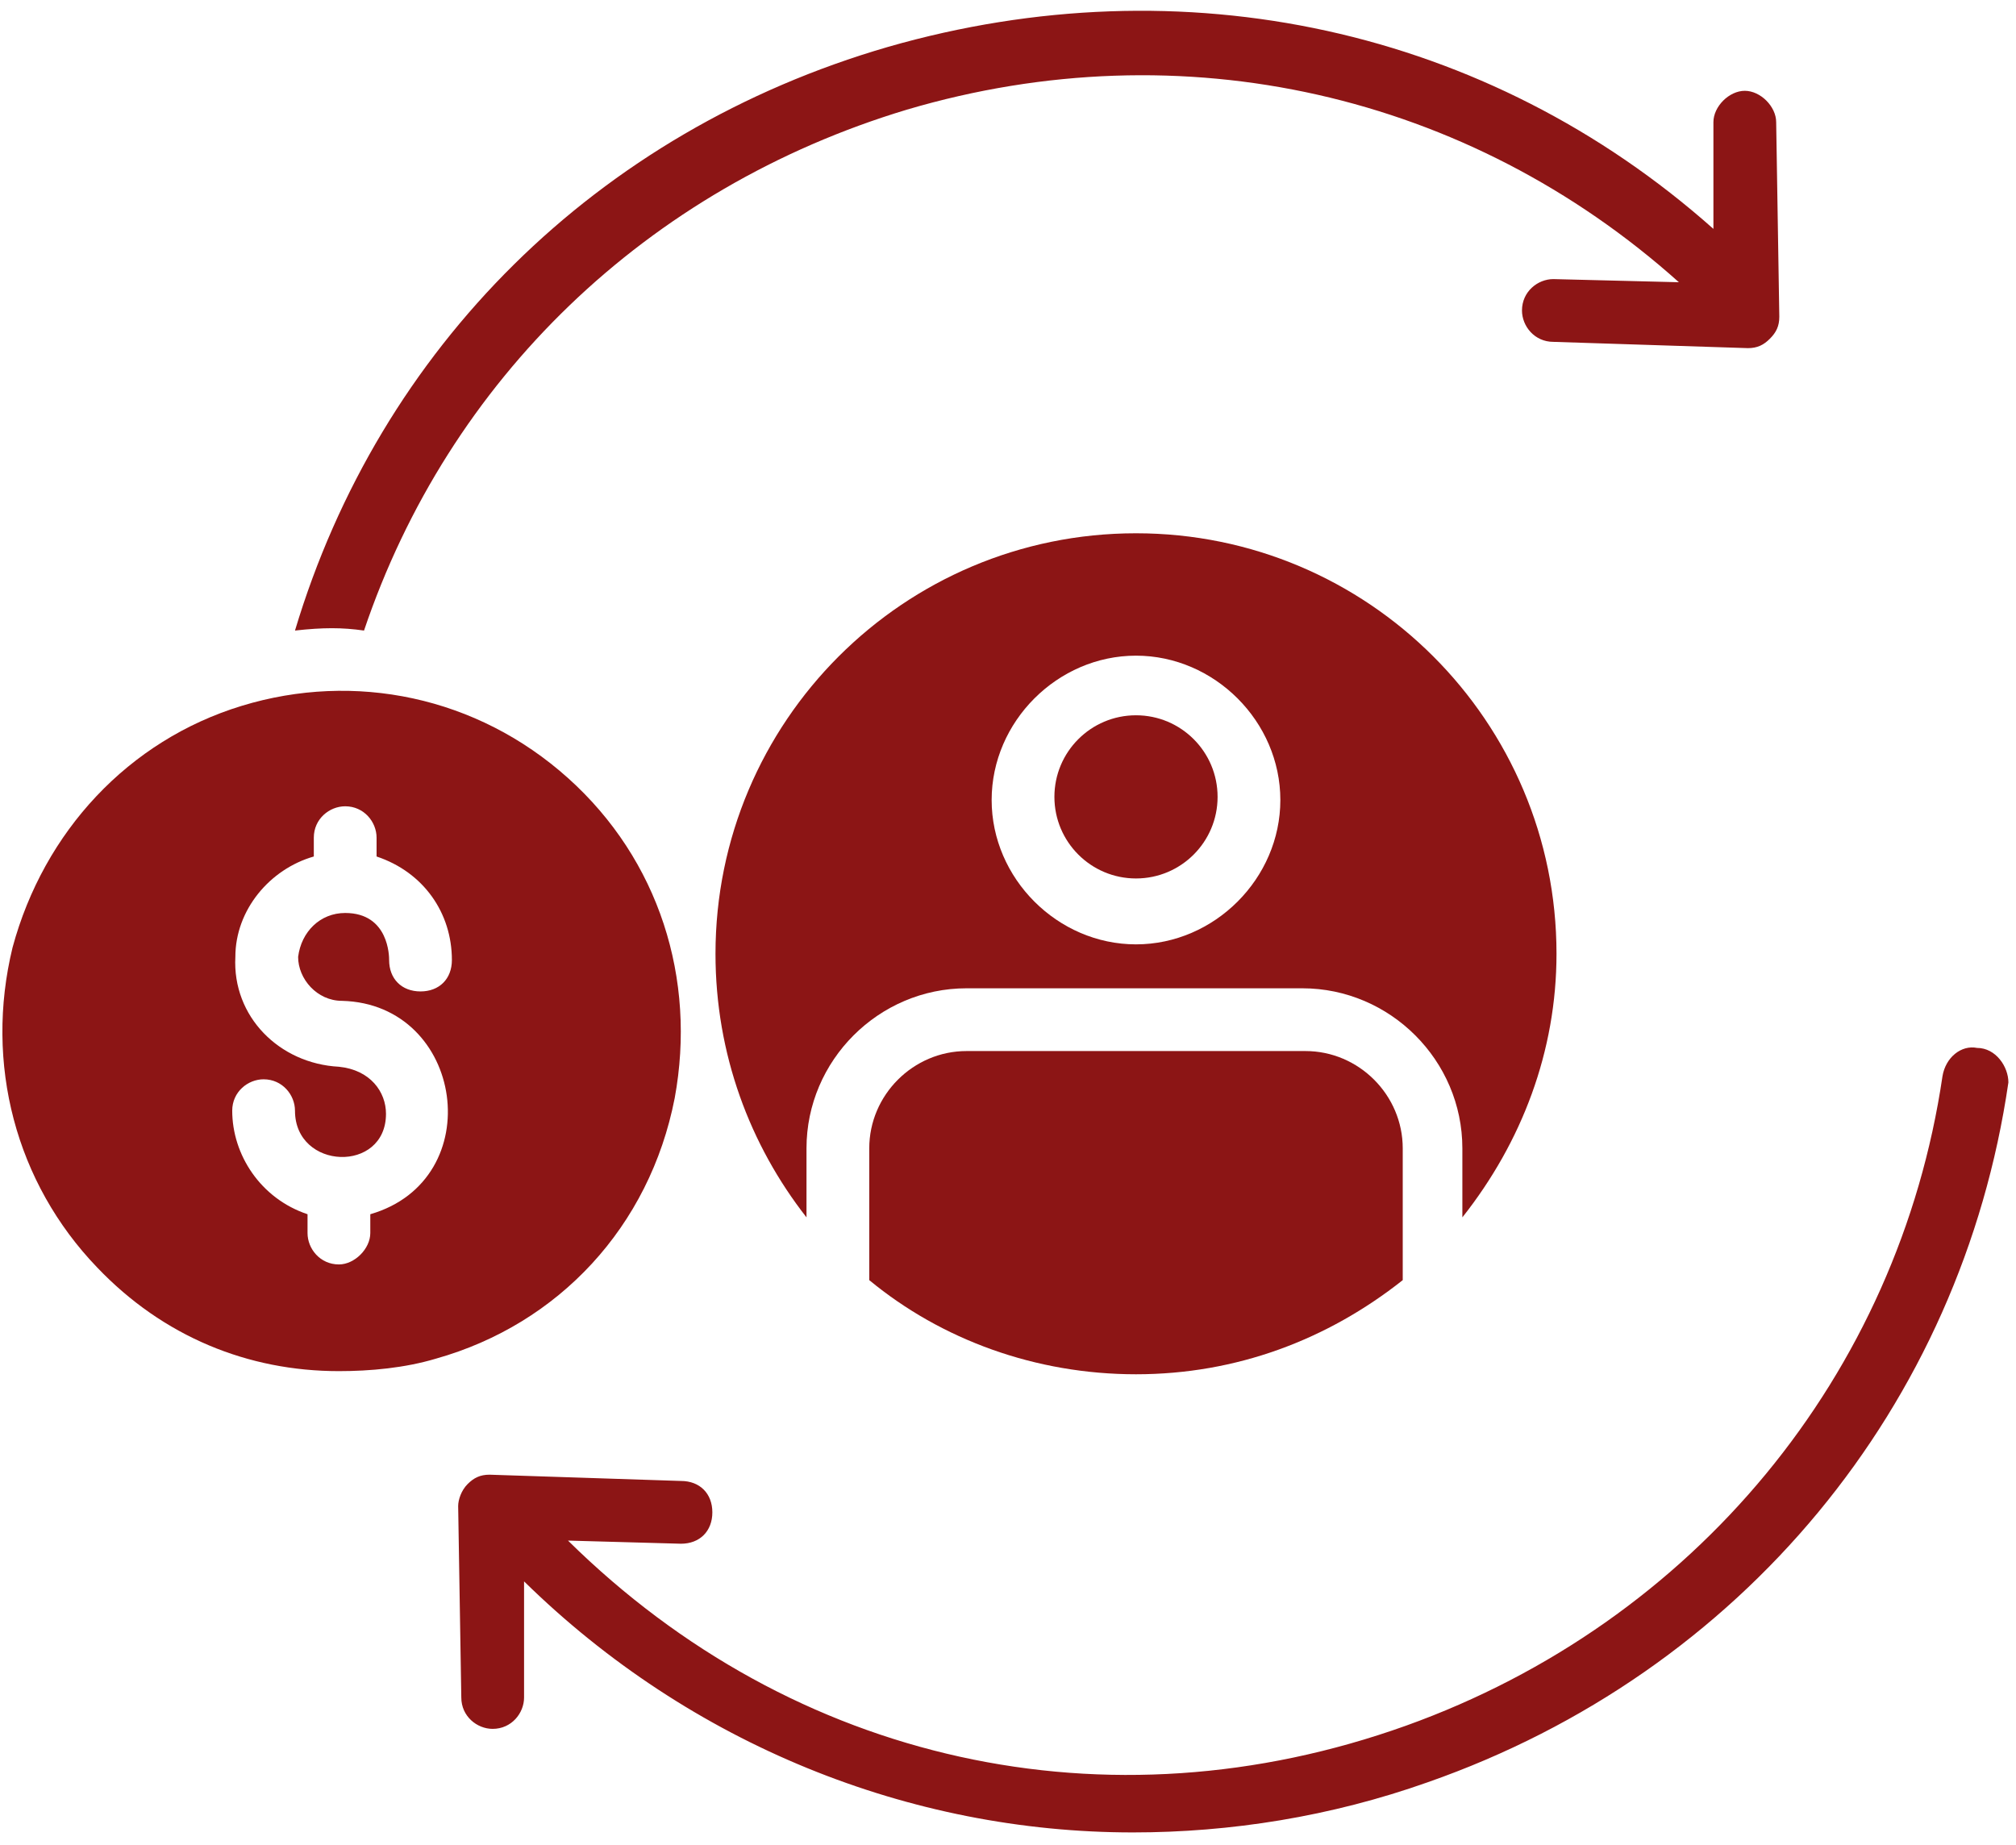 <?xml version="1.0" encoding="UTF-8"?>
<svg width="106px" height="97px" viewBox="0 0 106 97" version="1.1" xmlns="http://www.w3.org/2000/svg" xmlns:xlink="http://www.w3.org/1999/xlink">
    <!-- Generator: Sketch 53.2 (72643) - https://sketchapp.com -->
    <title>noun_loyal customer_2031317</title>

    <g id="Page-1" stroke="none" stroke-width="1" fill="none" fill-rule="evenodd">
        <g id="Desktop-HD-Copy" transform="translate(-1056, -700)" fill="#8C1515" fill-rule="nonzero">
            <g id="cards" transform="translate(150, 661)">
                <g id="noun_loyal-customer_2031317" transform="translate(906, 38)">
                    <g id="Group">
                        <circle id="Oval" cx="59.73" cy="42.9" r="4.29"></circle>
                        <path d="M81.84,51.15 C81.84,38.94 71.94,29.04 59.73,29.04 C47.52,29.04 37.62,38.94 37.62,51.15 C37.62,56.43 39.435,61.215 42.405,65.01 L42.405,61.38 C42.405,56.76 46.2,52.965 50.82,52.965 L68.475,52.965 C73.095,52.965 76.89,56.76 76.89,61.38 L76.89,65.01 C80.025,61.05 81.84,56.265 81.84,51.15 Z M59.73,50.655 C55.605,50.655 52.14,47.19 52.14,43.065 C52.14,38.94 55.605,35.475 59.73,35.475 C63.855,35.475 67.32,38.94 67.32,43.065 C67.32,47.19 63.855,50.655 59.73,50.655 Z" id="Shape"></path>
                        <path d="M50.82,56.265 C48.015,56.265 45.705,58.575 45.705,61.38 L45.705,68.31 C49.5,71.445 54.45,73.26 59.73,73.26 C65.01,73.26 69.795,71.445 73.755,68.31 L73.755,61.38 C73.755,58.575 71.445,56.265 68.64,56.265 L50.82,56.265 Z" id="Path"></path>
                        <path d="M19.14,34.155 C23.595,20.955 33.99,10.89 47.685,6.765 C62.205,2.475 77.22,5.94 88.275,15.84 L81.675,15.675 C80.85,15.675 80.025,16.335 80.025,17.325 C80.025,18.15 80.685,18.975 81.675,18.975 L91.905,19.305 L91.905,19.305 C92.4,19.305 92.73,19.14 93.06,18.81 C93.39,18.48 93.555,18.15 93.555,17.655 L93.39,7.425 C93.39,6.6 92.565,5.775 91.74,5.775 C90.915,5.775 90.09,6.6 90.09,7.425 L90.09,13.035 C78.21,2.475 62.205,-0.99 46.695,3.465 C31.35,7.92 19.965,19.305 15.51,34.155 C16.995,33.99 17.985,33.99 19.14,34.155 Z" id="Path"></path>
                        <path d="M103.95,56.1 C103.125,55.935 102.3,56.595 102.135,57.585 C99.825,73.26 89.1,86.295 73.92,91.74 C58.245,97.35 41.745,93.72 29.865,82.005 L35.805,82.17 C36.795,82.17 37.455,81.51 37.455,80.52 C37.455,79.53 36.795,78.87 35.805,78.87 L25.74,78.54 C25.245,78.54 24.915,78.705 24.585,79.035 C24.255,79.365 24.09,79.86 24.09,80.19 L24.255,90.255 C24.255,91.245 25.08,91.905 25.905,91.905 L25.905,91.905 C26.895,91.905 27.555,91.08 27.555,90.255 L27.555,84.15 C36.3,92.73 47.85,97.35 59.565,97.35 C64.68,97.35 69.96,96.525 75.075,94.71 C91.575,88.935 103.125,74.91 105.6,57.915 C105.6,57.09 104.94,56.1 103.95,56.1 Z" id="Path"></path>
                        <path d="M35.475,58.74 C36.63,52.47 34.65,46.2 29.865,41.91 C25.08,37.62 18.645,36.3 12.705,38.115 C12.705,38.115 12.705,38.115 12.705,38.115 C6.765,39.93 2.31,44.715 0.66,50.82 C-0.825,56.925 0.825,63.195 5.115,67.65 C8.58,71.28 13.035,73.095 17.82,73.095 C19.47,73.095 21.285,72.93 22.935,72.435 C29.37,70.62 34.155,65.505 35.475,58.74 Z M17.985,53.625 C24.42,53.79 25.74,63.03 19.47,64.845 L19.47,65.835 C19.47,66.66 18.645,67.485 17.82,67.485 C17.82,67.485 17.82,67.485 17.82,67.485 C16.83,67.485 16.17,66.66 16.17,65.835 L16.17,64.845 C13.695,64.02 12.21,61.71 12.21,59.4 C12.21,58.41 13.035,57.75 13.86,57.75 C14.85,57.75 15.51,58.575 15.51,59.4 C15.51,62.535 20.295,62.7 20.295,59.565 C20.295,58.41 19.47,57.255 17.82,57.09 C14.685,56.925 12.21,54.45 12.375,51.315 C12.375,48.84 14.19,46.695 16.5,46.035 L16.5,45.045 C16.5,44.055 17.325,43.395 18.15,43.395 C19.14,43.395 19.8,44.22 19.8,45.045 L19.8,46.035 C22.275,46.86 23.76,49.005 23.76,51.48 C23.76,52.47 23.1,53.13 22.11,53.13 C21.12,53.13 20.46,52.47 20.46,51.48 C20.46,51.315 20.46,49.005 18.15,49.005 C16.83,49.005 15.84,49.995 15.675,51.315 C15.675,52.47 16.665,53.625 17.985,53.625 Z" id="Shape"></path>
                    </g>
                </g>
            </g>
        </g>
    </g>
</svg>